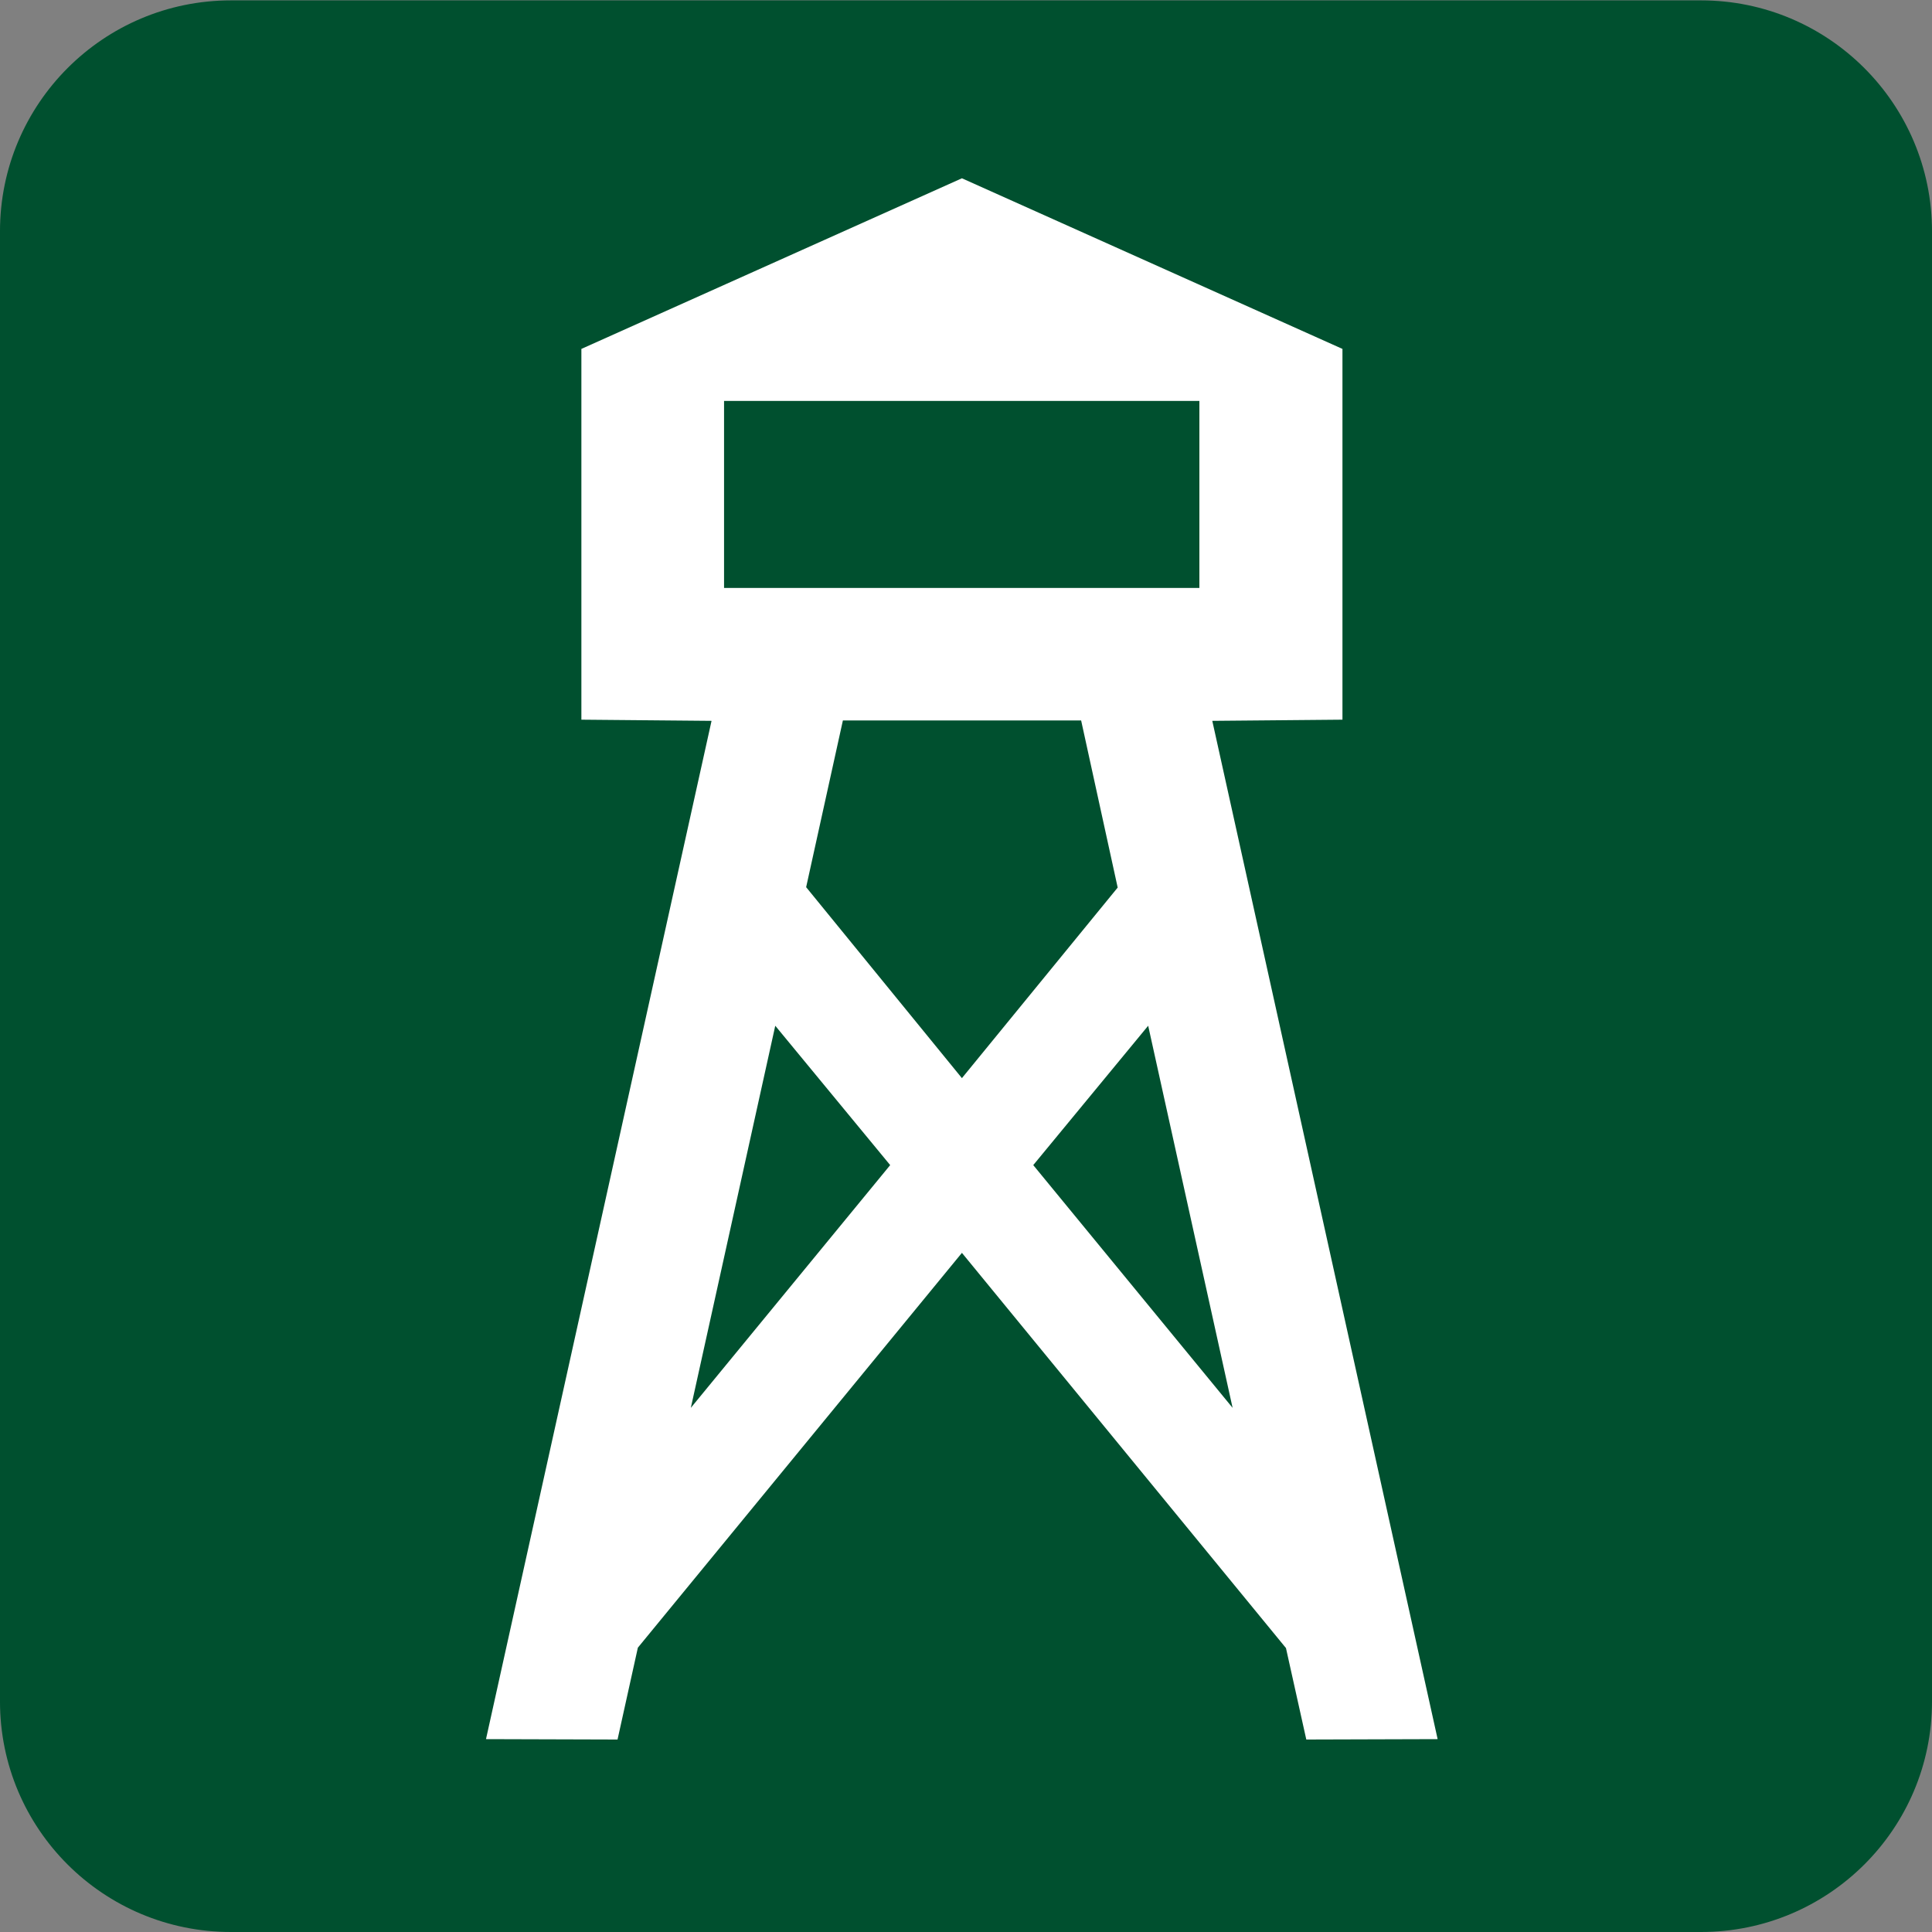 <?xml version="1.0" encoding="UTF-8" standalone="no"?>
<!-- Created with Inkscape (http://www.inkscape.org/) -->
<svg
   xmlns:dc="http://purl.org/dc/elements/1.1/"
   xmlns:cc="http://creativecommons.org/ns#"
   xmlns:rdf="http://www.w3.org/1999/02/22-rdf-syntax-ns#"
   xmlns:svg="http://www.w3.org/2000/svg"
   xmlns="http://www.w3.org/2000/svg"
   xmlns:sodipodi="http://sodipodi.sourceforge.net/DTD/sodipodi-0.dtd"
   xmlns:inkscape="http://www.inkscape.org/namespaces/inkscape"
   width="256"
   height="256"
   id="svg5294"
   sodipodi:version="0.32"
   inkscape:version="0.46"
   version="1.0"
   sodipodi:docname="pictograms-nps-misc-lookout_tower-2.svg"
   inkscape:output_extension="org.inkscape.output.svg.inkscape">
  <rect width="100%" height="100%" fill="#808080" stroke="none"/>
  <defs
     id="defs5296">
    <inkscape:perspective
       sodipodi:type="inkscape:persp3d"
       inkscape:vp_x="0 : 526.18109 : 1"
       inkscape:vp_y="0 : 1000 : 0"
       inkscape:vp_z="744.09448 : 526.18109 : 1"
       inkscape:persp3d-origin="372.04724 : 350.78739 : 1"
       id="perspective5302" />
  </defs>
  <sodipodi:namedview
     id="base"
     pagecolor="#ffffff"
     bordercolor="#666666"
     borderopacity="1.0"
     gridtolerance="10000"
     guidetolerance="10"
     objecttolerance="10"
     inkscape:pageopacity="0.0"
     inkscape:pageshadow="2"
     inkscape:zoom="0.98994949"
     inkscape:cx="112.80911"
     inkscape:cy="62.857143"
     inkscape:document-units="px"
     inkscape:current-layer="layer1"
     showgrid="false"
     inkscape:window-width="725"
     inkscape:window-height="674"
     inkscape:window-x="1"
     inkscape:window-y="309" />
  <g
     inkscape:label="Layer 1"
     inkscape:groupmode="layer"
     id="layer1">
    <g
       id="g5770"
       transform="matrix(25.898,0,0,-25.898,30.598,5.242)">
      <path
         d="M 0,0 C -0.541,0 -0.981,-0.44 -0.981,-0.981 L -0.981,-8.503 C -0.981,-9.043 -0.541,-9.482 0,-9.482 L 7.521,-9.482 C 8.063,-9.482 8.503,-9.043 8.503,-8.503 L 8.503,-0.981 C 8.503,-0.44 8.063,0 7.521,0 L 0,0 z"
         style="fill:#ffffff;fill-opacity:1;fill-rule:nonzero;stroke:none"
         id="path5772" />
    </g>
    <g
       id="g5774"
       transform="matrix(25.898,0,0,-25.898,225.389,256)">
      <path
         d="M 0,0 C 0.652,0 1.182,0.527 1.182,1.18 L 1.182,8.701 C 1.182,9.354 0.652,9.883 0,9.883 L -7.521,9.883 C -8.174,9.883 -8.703,9.354 -8.703,8.701 L -8.703,1.18 C -8.703,0.527 -8.174,0 -7.521,0 L 0,0 z"
         style="fill:#00502f;fill-opacity:1;fill-rule:nonzero;stroke:none"
         id="path5776" />
    </g>
    <path
       d="M 95.941,77.906 L 158.925,77.906 L 158.925,53.122 L 95.941,53.122 L 95.941,77.906 z M 152.139,135.917 L 136.911,154.382 L 163.327,186.547 L 152.139,135.917 z M 148.099,117.607 L 143.256,95.465 L 111.687,95.465 L 106.818,117.555 L 127.459,142.858 L 148.099,117.607 z M 91.538,186.547 L 117.954,154.382 L 102.726,135.917 L 91.538,186.547 z M 84.52,218.324 L 81.827,230.496 L 64.397,230.444 L 94.284,95.516 L 77.036,95.361 L 77.036,46.233 L 127.459,23.624 L 177.882,46.233 L 177.882,95.361 L 160.634,95.516 L 190.494,230.444 L 173.091,230.496 L 170.397,218.376 L 127.459,166.01 L 84.52,218.324 z"
       style="fill:#ffffff;fill-opacity:1;fill-rule:nonzero;stroke:none"
       id="path5778" />
  </g>
</svg>
